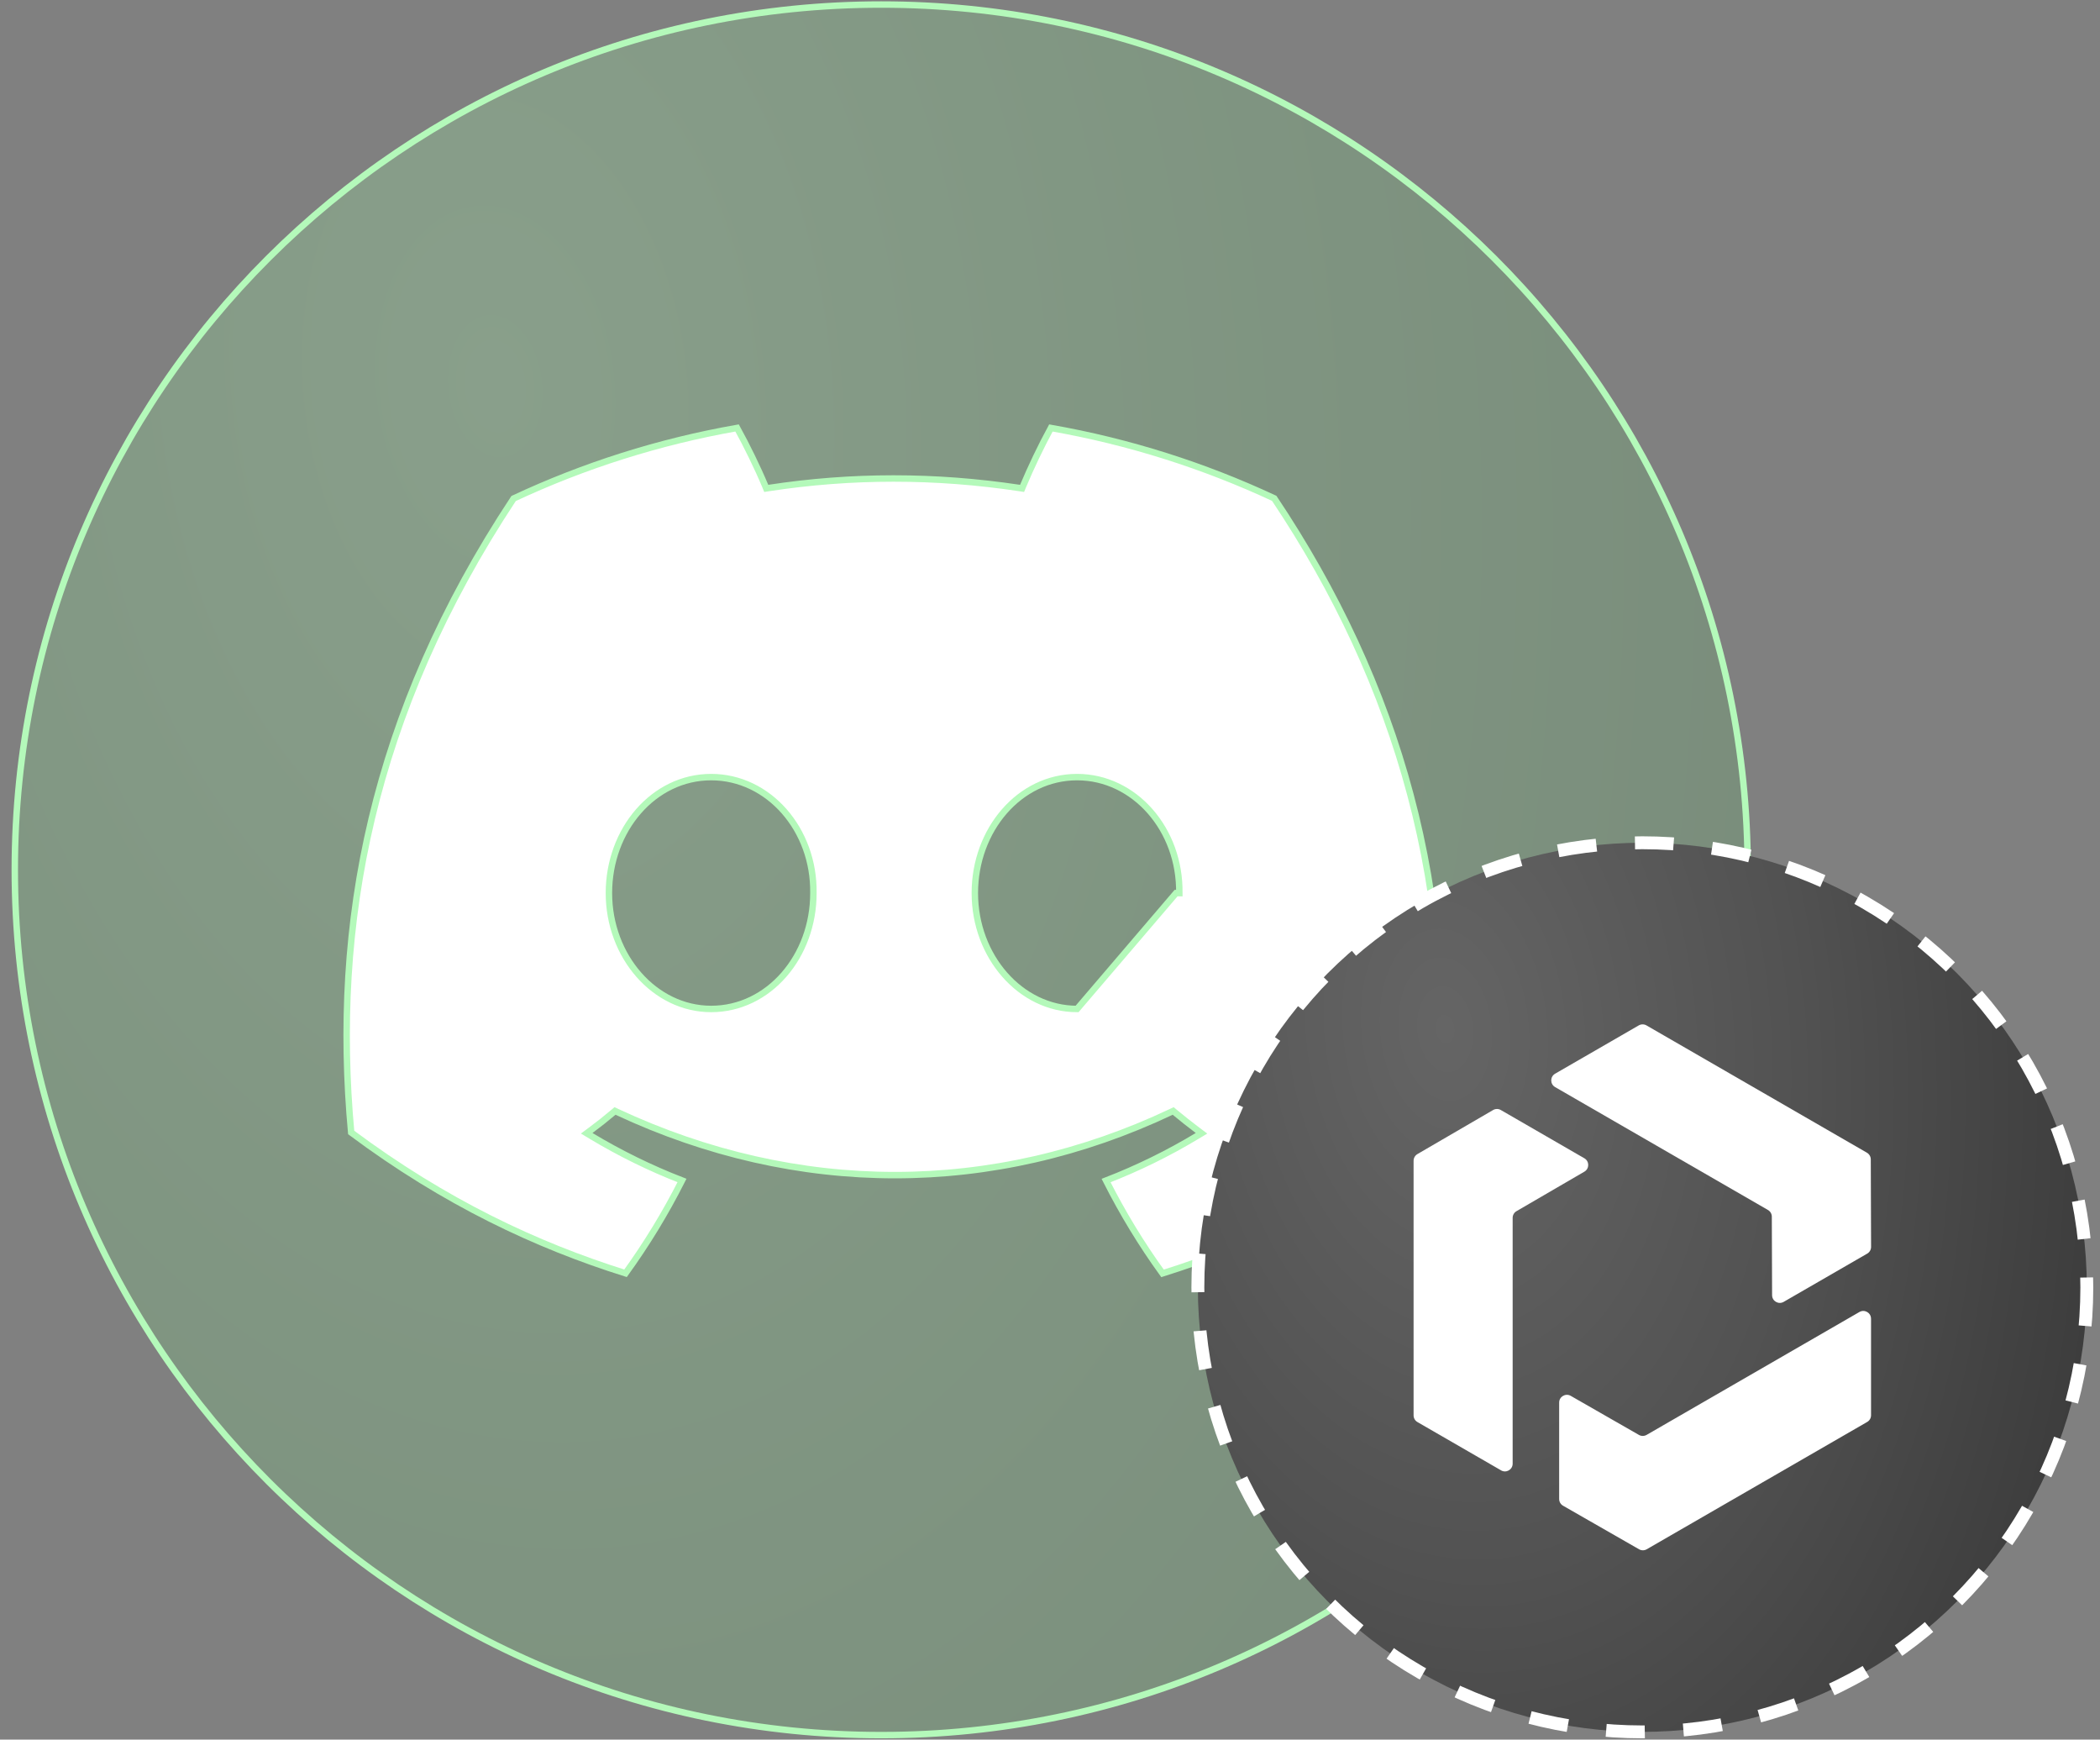 <svg width="163" height="135" viewBox="0 0 163 135" fill="none" xmlns="http://www.w3.org/2000/svg">
<rect x="0" y="0" width="163" height="135" fill="#808080" stroke="none"/>
<path d="M135.653 67.501C135.653 104.586 105.543 134.65 68.4 134.65C31.258 134.65 1.148 104.586 1.148 67.501C1.148 30.416 31.258 0.352 68.4 0.352C105.543 0.352 135.653 30.416 135.653 67.501Z" fill="url(#paint0_radial_28101_1353)" fill-opacity="0.27" stroke="#B4F9BA" stroke-width="0.5"/>
<path d="M85.852 91.615C88.322 90.659 90.695 89.492 92.943 88.137L93.261 87.946L92.964 87.723C92.362 87.273 91.767 86.801 91.185 86.317L91.063 86.214L90.918 86.282C77.088 92.83 61.882 92.83 47.882 86.282L47.737 86.214L47.615 86.317C47.041 86.802 46.447 87.272 45.839 87.722L45.539 87.945L45.859 88.138C48.1 89.485 50.467 90.653 52.936 91.609C51.66 94.137 50.191 96.542 48.553 98.812C41.608 96.63 34.545 93.311 27.258 87.885C25.776 71.778 28.793 55.443 39.864 38.686C45.307 36.139 51.129 34.279 57.212 33.21C57.956 34.558 58.815 36.315 59.4 37.72L59.475 37.901L59.669 37.871C66.098 36.886 72.589 36.886 79.14 37.871L79.333 37.901L79.408 37.72C79.994 36.314 80.834 34.557 81.57 33.211C87.647 34.279 93.462 36.133 98.905 38.673C108.506 53.036 113.282 69.222 111.544 87.885C104.256 93.318 97.187 96.637 90.234 98.819C88.591 96.549 87.129 94.138 85.852 91.615ZM47.264 69.305C47.264 74.212 50.81 78.298 55.2 78.298C59.664 78.298 63.141 74.212 63.135 69.307C63.21 64.388 59.662 60.306 55.2 60.306C50.734 60.306 47.264 64.4 47.264 69.305ZM75.666 69.305C75.666 74.212 79.212 78.298 83.602 78.298L91.287 69.305L91.537 69.309C91.537 69.308 91.537 69.308 91.537 69.307C91.612 64.388 88.064 60.306 83.602 60.306C79.136 60.306 75.666 64.4 75.666 69.305Z" fill="url(#paint1_radial_28101_1353)" fill-opacity="0.27"/>
<path d="M85.852 91.615C88.322 90.659 90.695 89.492 92.943 88.137L93.261 87.946L92.964 87.723C92.362 87.273 91.767 86.801 91.185 86.317L91.063 86.214L90.918 86.282C77.088 92.83 61.882 92.83 47.882 86.282L47.737 86.214L47.615 86.317C47.041 86.802 46.447 87.272 45.839 87.722L45.539 87.945L45.859 88.138C48.1 89.485 50.467 90.653 52.936 91.609C51.66 94.137 50.191 96.542 48.553 98.812C41.608 96.63 34.545 93.311 27.258 87.885C25.776 71.778 28.793 55.443 39.864 38.686C45.307 36.139 51.129 34.279 57.212 33.21C57.956 34.558 58.815 36.315 59.4 37.72L59.475 37.901L59.669 37.871C66.098 36.886 72.589 36.886 79.14 37.871L79.333 37.901L79.408 37.72C79.994 36.314 80.834 34.557 81.57 33.211C87.647 34.279 93.462 36.133 98.905 38.673C108.506 53.036 113.282 69.222 111.544 87.885C104.256 93.318 97.187 96.637 90.234 98.819C88.591 96.549 87.129 94.138 85.852 91.615ZM47.264 69.305C47.264 74.212 50.81 78.298 55.2 78.298C59.664 78.298 63.141 74.212 63.135 69.307C63.21 64.388 59.662 60.306 55.2 60.306C50.734 60.306 47.264 64.4 47.264 69.305ZM75.666 69.305C75.666 74.212 79.212 78.298 83.602 78.298L91.287 69.305L91.537 69.309C91.537 69.308 91.537 69.308 91.537 69.307C91.612 64.388 88.064 60.306 83.602 60.306C79.136 60.306 75.666 64.4 75.666 69.305Z" fill="white"/>
<path d="M85.852 91.615C88.322 90.659 90.695 89.492 92.943 88.137L93.261 87.946L92.964 87.723C92.362 87.273 91.767 86.801 91.185 86.317L91.063 86.214L90.918 86.282C77.088 92.83 61.882 92.83 47.882 86.282L47.737 86.214L47.615 86.317C47.041 86.802 46.447 87.272 45.839 87.722L45.539 87.945L45.859 88.138C48.1 89.485 50.467 90.653 52.936 91.609C51.66 94.137 50.191 96.542 48.553 98.812C41.608 96.63 34.545 93.311 27.258 87.885C25.776 71.778 28.793 55.443 39.864 38.686C45.307 36.139 51.129 34.279 57.212 33.21C57.956 34.558 58.815 36.315 59.4 37.72L59.475 37.901L59.669 37.871C66.098 36.886 72.589 36.886 79.14 37.871L79.333 37.901L79.408 37.72C79.994 36.314 80.834 34.557 81.57 33.211C87.647 34.279 93.462 36.133 98.905 38.673C108.506 53.036 113.282 69.222 111.544 87.885C104.256 93.318 97.187 96.637 90.234 98.819C88.591 96.549 87.129 94.138 85.852 91.615ZM47.264 69.305C47.264 74.212 50.81 78.298 55.2 78.298C59.664 78.298 63.141 74.212 63.135 69.307C63.21 64.388 59.662 60.306 55.2 60.306C50.734 60.306 47.264 64.4 47.264 69.305ZM75.666 69.305C75.666 74.212 79.212 78.298 83.602 78.298L91.287 69.305L91.537 69.309C91.537 69.308 91.537 69.308 91.537 69.307C91.612 64.388 88.064 60.306 83.602 60.306C79.136 60.306 75.666 64.4 75.666 69.305Z" stroke="#B4F9BA" stroke-width="0.5"/>
<circle cx="127.477" cy="99.9" r="34.5" fill="url(#paint2_radial_28101_1353)" stroke="white" stroke-dasharray="3 3"/>
<g style="mix-blend-mode:luminosity">
<path d="M120.706 83.323L127.198 79.574C127.383 79.468 127.613 79.468 127.797 79.574L144.908 89.453C145.092 89.559 145.206 89.757 145.208 89.97L145.231 96.764C145.231 96.979 145.117 97.178 144.931 97.285L138.447 101.029C138.049 101.26 137.55 100.972 137.548 100.512L137.527 94.414C137.527 94.201 137.411 94.004 137.226 93.897L120.706 84.361C120.306 84.13 120.306 83.554 120.706 83.323Z" fill="white"/>
<path d="M116.511 114.103L110.021 110.356C109.834 110.249 109.721 110.052 109.721 109.837V90.079C109.721 89.866 109.834 89.669 110.019 89.56L115.893 86.142C116.079 86.033 116.309 86.033 116.494 86.142L122.977 89.886C123.375 90.117 123.377 90.691 122.979 90.924L117.71 93.99C117.525 94.097 117.411 94.294 117.411 94.509V113.586C117.411 114.048 116.911 114.336 116.511 114.105V114.103Z" fill="white"/>
<path d="M145.228 102.335V109.829C145.228 110.045 145.114 110.242 144.928 110.349L127.818 120.227C127.633 120.334 127.405 120.334 127.22 120.227L121.324 116.849C121.137 116.743 121.021 116.544 121.021 116.329V108.843C121.021 108.382 121.519 108.094 121.919 108.322L127.21 111.353C127.394 111.46 127.622 111.458 127.807 111.353L144.327 101.814C144.727 101.583 145.226 101.871 145.226 102.333L145.228 102.335Z" fill="white"/>
</g>
<defs>
<radialGradient id="paint0_radial_28101_1353" cx="0" cy="0" r="1" gradientUnits="userSpaceOnUse" gradientTransform="translate(38.772 28.993) rotate(83.156) scale(203.207 131.22)">
<stop stop-color="#A3F5AA"/>
<stop offset="0.4" stop-color="#82D289"/>
<stop offset="0.835" stop-color="#66AB6C"/>
<stop offset="1" stop-color="#386A3C"/>
</radialGradient>
<radialGradient id="paint1_radial_28101_1353" cx="0" cy="0" r="1" gradientUnits="userSpaceOnUse" gradientTransform="translate(50.639 47.117) rotate(81.2) scale(100.23 82.704)">
<stop stop-color="#A3F5AA"/>
<stop offset="0.4" stop-color="#82D289"/>
<stop offset="0.835" stop-color="#66AB6C"/>
<stop offset="1" stop-color="#386A3C"/>
</radialGradient>
<radialGradient id="paint2_radial_28101_1353" cx="0" cy="0" r="1" gradientUnits="userSpaceOnUse" gradientTransform="translate(112.114 79.903) rotate(83.167) scale(105.522 68.039)">
<stop stop-color="#656565"/>
<stop offset="0.4" stop-color="#525252"/>
<stop offset="0.835" stop-color="#373737"/>
<stop offset="1" stop-color="#2F2F2F"/>
</radialGradient>
</defs>
</svg>
